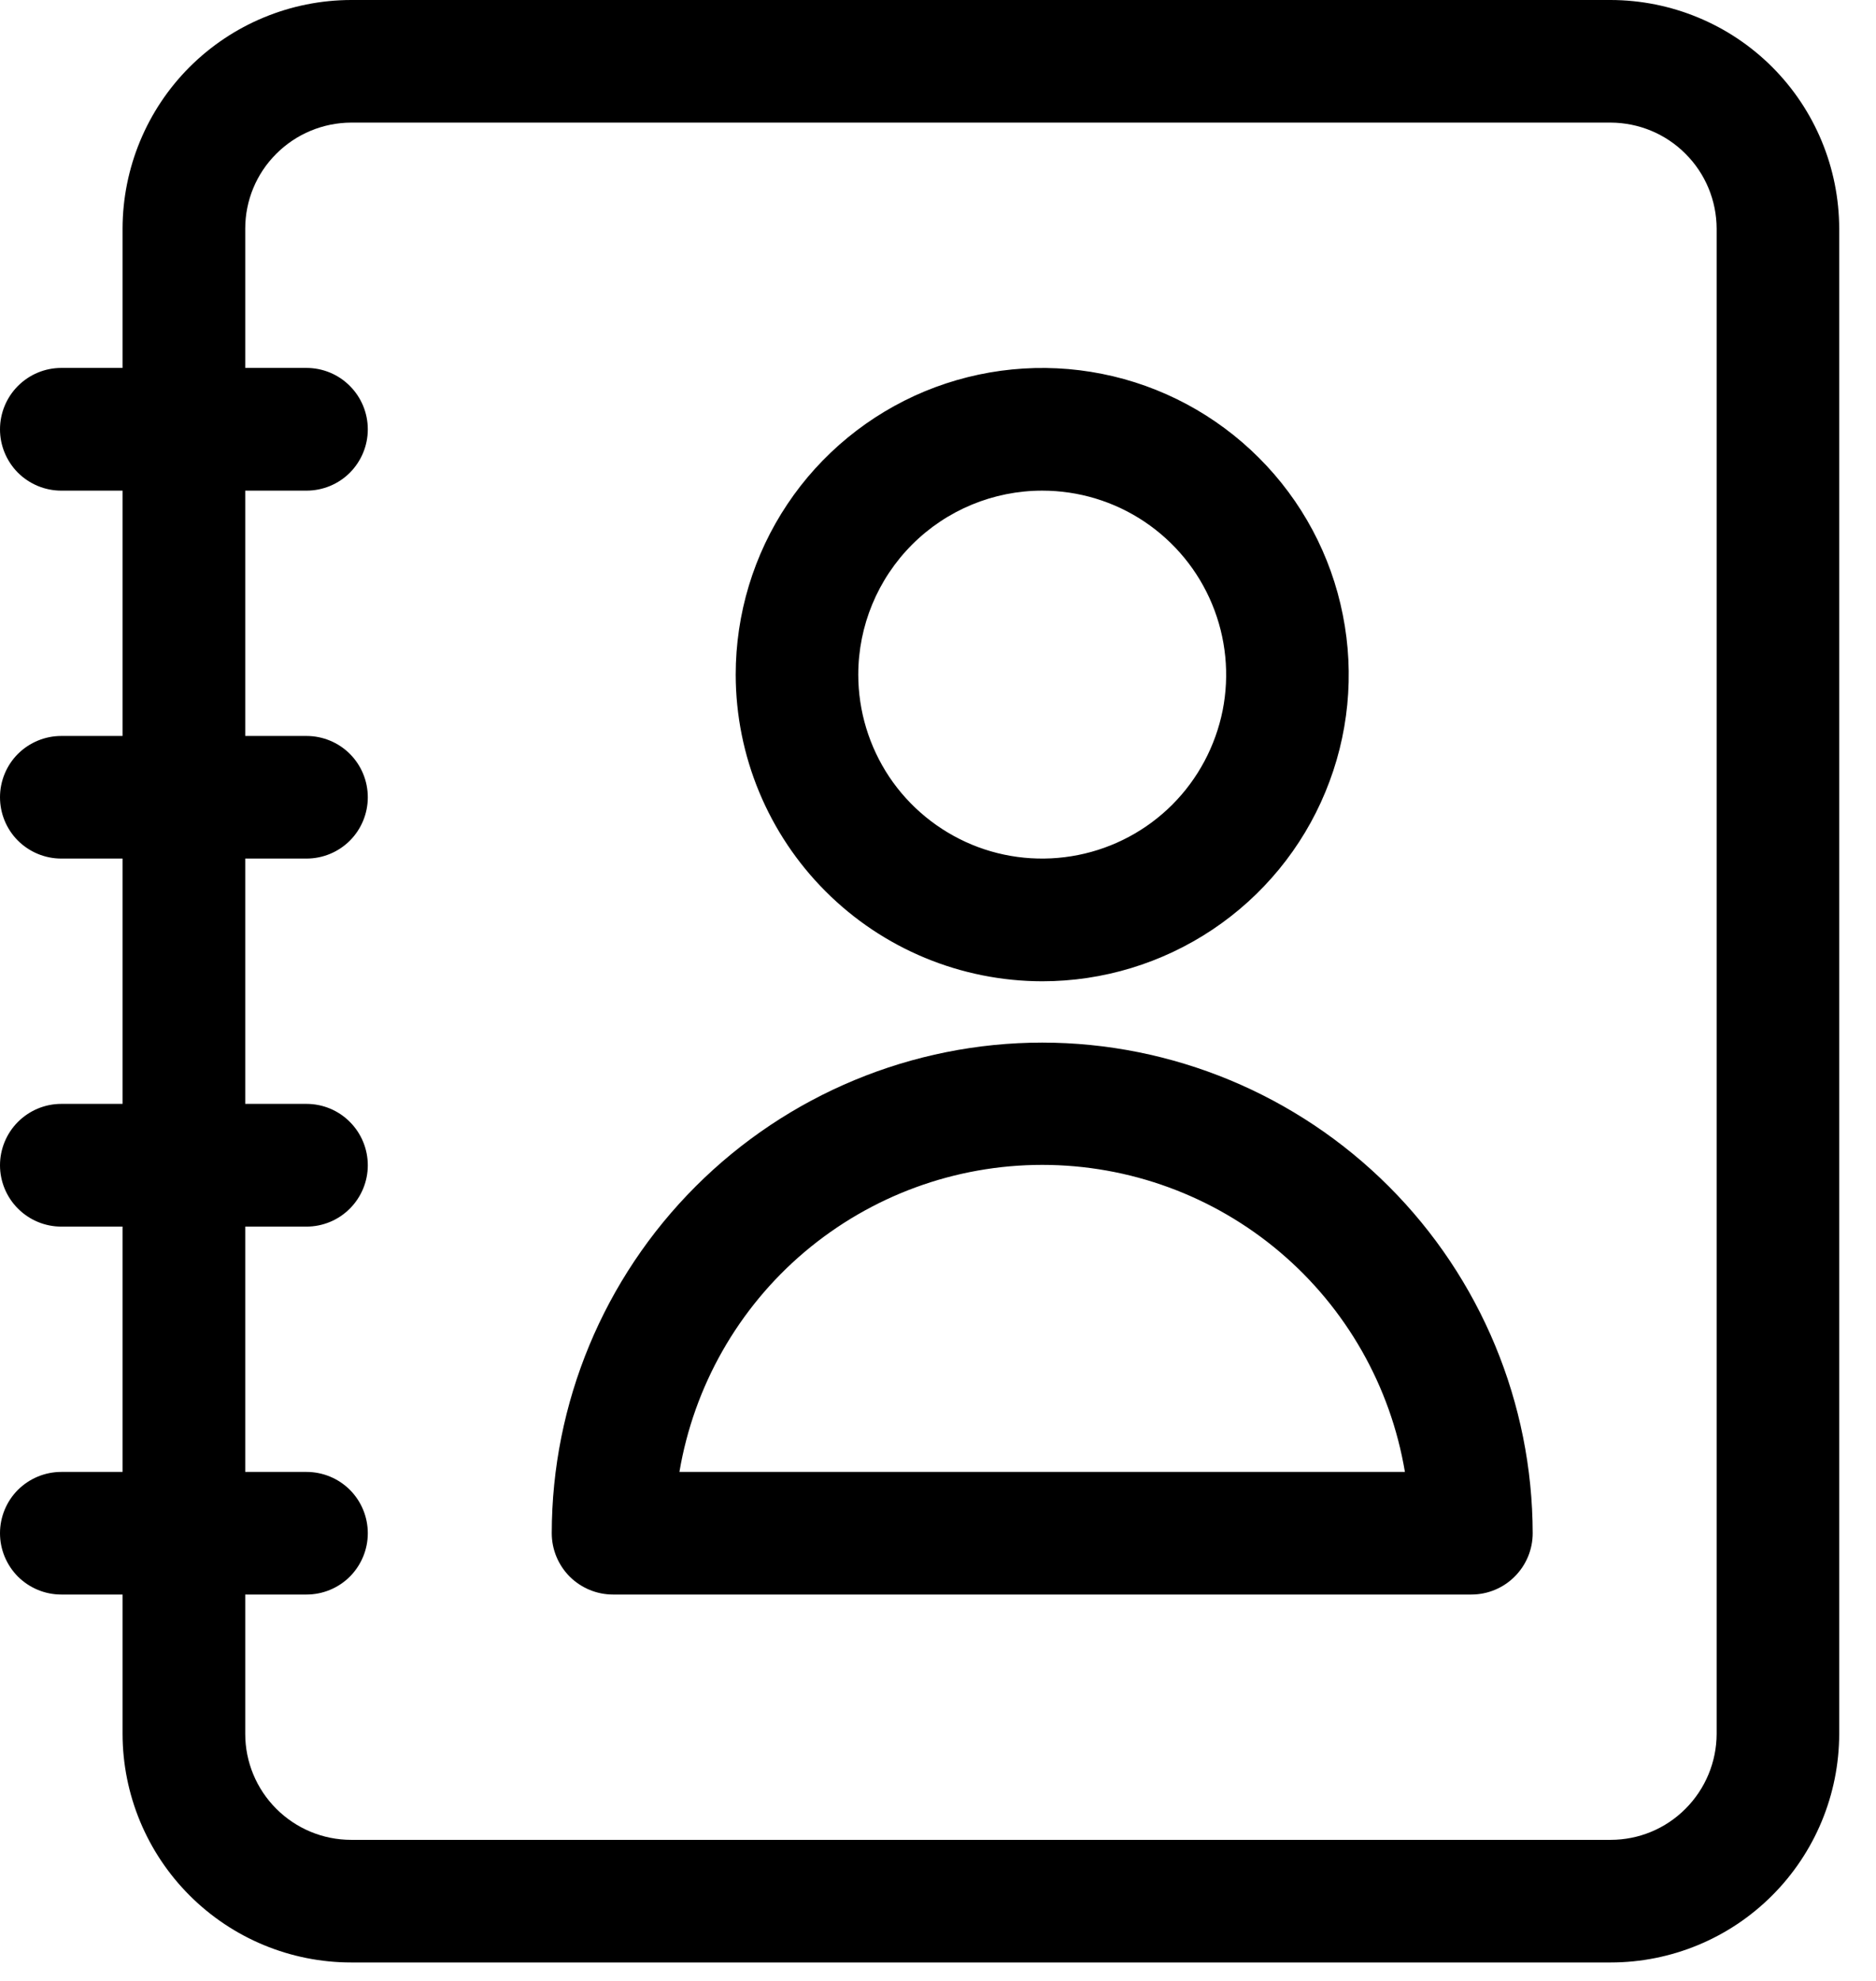 <svg width="18" height="19" viewBox="0 0 18 19" fill="none" xmlns="http://www.w3.org/2000/svg">
<path fill-rule="evenodd" clip-rule="evenodd" d="M15.454 0H3.369C2.788 0.001 2.231 0.232 1.819 0.643C1.408 1.054 1.177 1.612 1.176 2.193V3.529H0.588C0.432 3.529 0.283 3.591 0.172 3.702C0.062 3.812 0 3.962 0 4.118C0 4.274 0.062 4.423 0.172 4.534C0.283 4.644 0.432 4.706 0.588 4.706H1.176V7.059H0.588C0.432 7.059 0.283 7.121 0.172 7.231C0.062 7.341 0 7.491 0 7.647C0 7.803 0.062 7.953 0.172 8.063C0.283 8.173 0.432 8.235 0.588 8.235H1.176V10.588H0.588C0.432 10.588 0.283 10.65 0.172 10.761C0.062 10.871 0 11.021 0 11.177C0 11.332 0.062 11.482 0.172 11.592C0.283 11.703 0.432 11.765 0.588 11.765H1.176V14.118H0.588C0.432 14.118 0.283 14.18 0.172 14.29C0.062 14.4 0 14.55 0 14.706C0 14.862 0.062 15.011 0.172 15.122C0.283 15.232 0.432 15.294 0.588 15.294H1.176V16.631C1.177 17.212 1.408 17.769 1.819 18.18C2.231 18.592 2.788 18.823 3.369 18.823H15.454C16.035 18.823 16.593 18.592 17.004 18.18C17.415 17.769 17.646 17.212 17.647 16.631V2.193C17.646 1.612 17.415 1.054 17.004 0.643C16.593 0.232 16.035 0.001 15.454 0ZM16.471 16.631C16.47 16.9 16.363 17.158 16.172 17.349C15.982 17.54 15.724 17.647 15.454 17.647H3.369C3.1 17.647 2.842 17.54 2.651 17.349C2.46 17.158 2.353 16.9 2.353 16.631V15.294H2.941C3.097 15.294 3.247 15.232 3.357 15.122C3.467 15.011 3.529 14.862 3.529 14.706C3.529 14.55 3.467 14.4 3.357 14.29C3.247 14.18 3.097 14.118 2.941 14.118H2.353V11.765H2.941C3.097 11.765 3.247 11.703 3.357 11.592C3.467 11.482 3.529 11.332 3.529 11.177C3.529 11.021 3.467 10.871 3.357 10.761C3.247 10.65 3.097 10.588 2.941 10.588H2.353V8.235H2.941C3.097 8.235 3.247 8.173 3.357 8.063C3.467 7.953 3.529 7.803 3.529 7.647C3.529 7.491 3.467 7.341 3.357 7.231C3.247 7.121 3.097 7.059 2.941 7.059H2.353V4.706H2.941C3.097 4.706 3.247 4.644 3.357 4.534C3.467 4.423 3.529 4.274 3.529 4.118C3.529 3.962 3.467 3.812 3.357 3.702C3.247 3.591 3.097 3.529 2.941 3.529H2.353V2.193C2.353 1.923 2.46 1.665 2.651 1.475C2.842 1.284 3.1 1.177 3.369 1.176H15.454C15.724 1.177 15.982 1.284 16.172 1.475C16.363 1.665 16.47 1.923 16.471 2.193V16.631ZM10 9.412C10.582 9.412 11.15 9.239 11.634 8.916C12.117 8.593 12.495 8.134 12.717 7.596C12.94 7.059 12.998 6.467 12.884 5.897C12.771 5.326 12.491 4.802 12.079 4.391C11.668 3.98 11.144 3.699 10.574 3.586C10.003 3.472 9.412 3.531 8.874 3.753C8.337 3.976 7.877 4.353 7.554 4.837C7.231 5.32 7.059 5.889 7.059 6.471C7.06 7.25 7.37 7.998 7.921 8.549C8.472 9.101 9.22 9.411 10 9.412ZM10 4.706C10.349 4.706 10.69 4.809 10.98 5.003C11.27 5.197 11.497 5.473 11.63 5.795C11.764 6.118 11.799 6.473 11.731 6.815C11.662 7.157 11.494 7.472 11.248 7.718C11.001 7.965 10.686 8.133 10.344 8.201C10.002 8.269 9.647 8.235 9.324 8.101C9.002 7.967 8.726 7.741 8.532 7.451C8.339 7.161 8.235 6.82 8.235 6.471C8.235 6.003 8.421 5.554 8.752 5.223C9.083 4.892 9.532 4.706 10 4.706ZM6.674 11.38C7.556 10.498 8.752 10.001 10 10C11.248 10.001 12.444 10.498 13.326 11.38C14.208 12.262 14.704 13.458 14.706 14.706C14.706 14.862 14.644 15.011 14.533 15.122C14.423 15.232 14.274 15.294 14.117 15.294H5.882C5.726 15.294 5.577 15.232 5.466 15.122C5.356 15.011 5.294 14.862 5.294 14.706C5.295 13.458 5.792 12.262 6.674 11.38ZM7.72 12.008C7.083 12.547 6.658 13.295 6.519 14.118H13.48C13.342 13.295 12.916 12.547 12.279 12.008C11.642 11.469 10.835 11.173 10 11.173C9.165 11.173 8.358 11.469 7.72 12.008Z" fill="black"/>
</svg>
